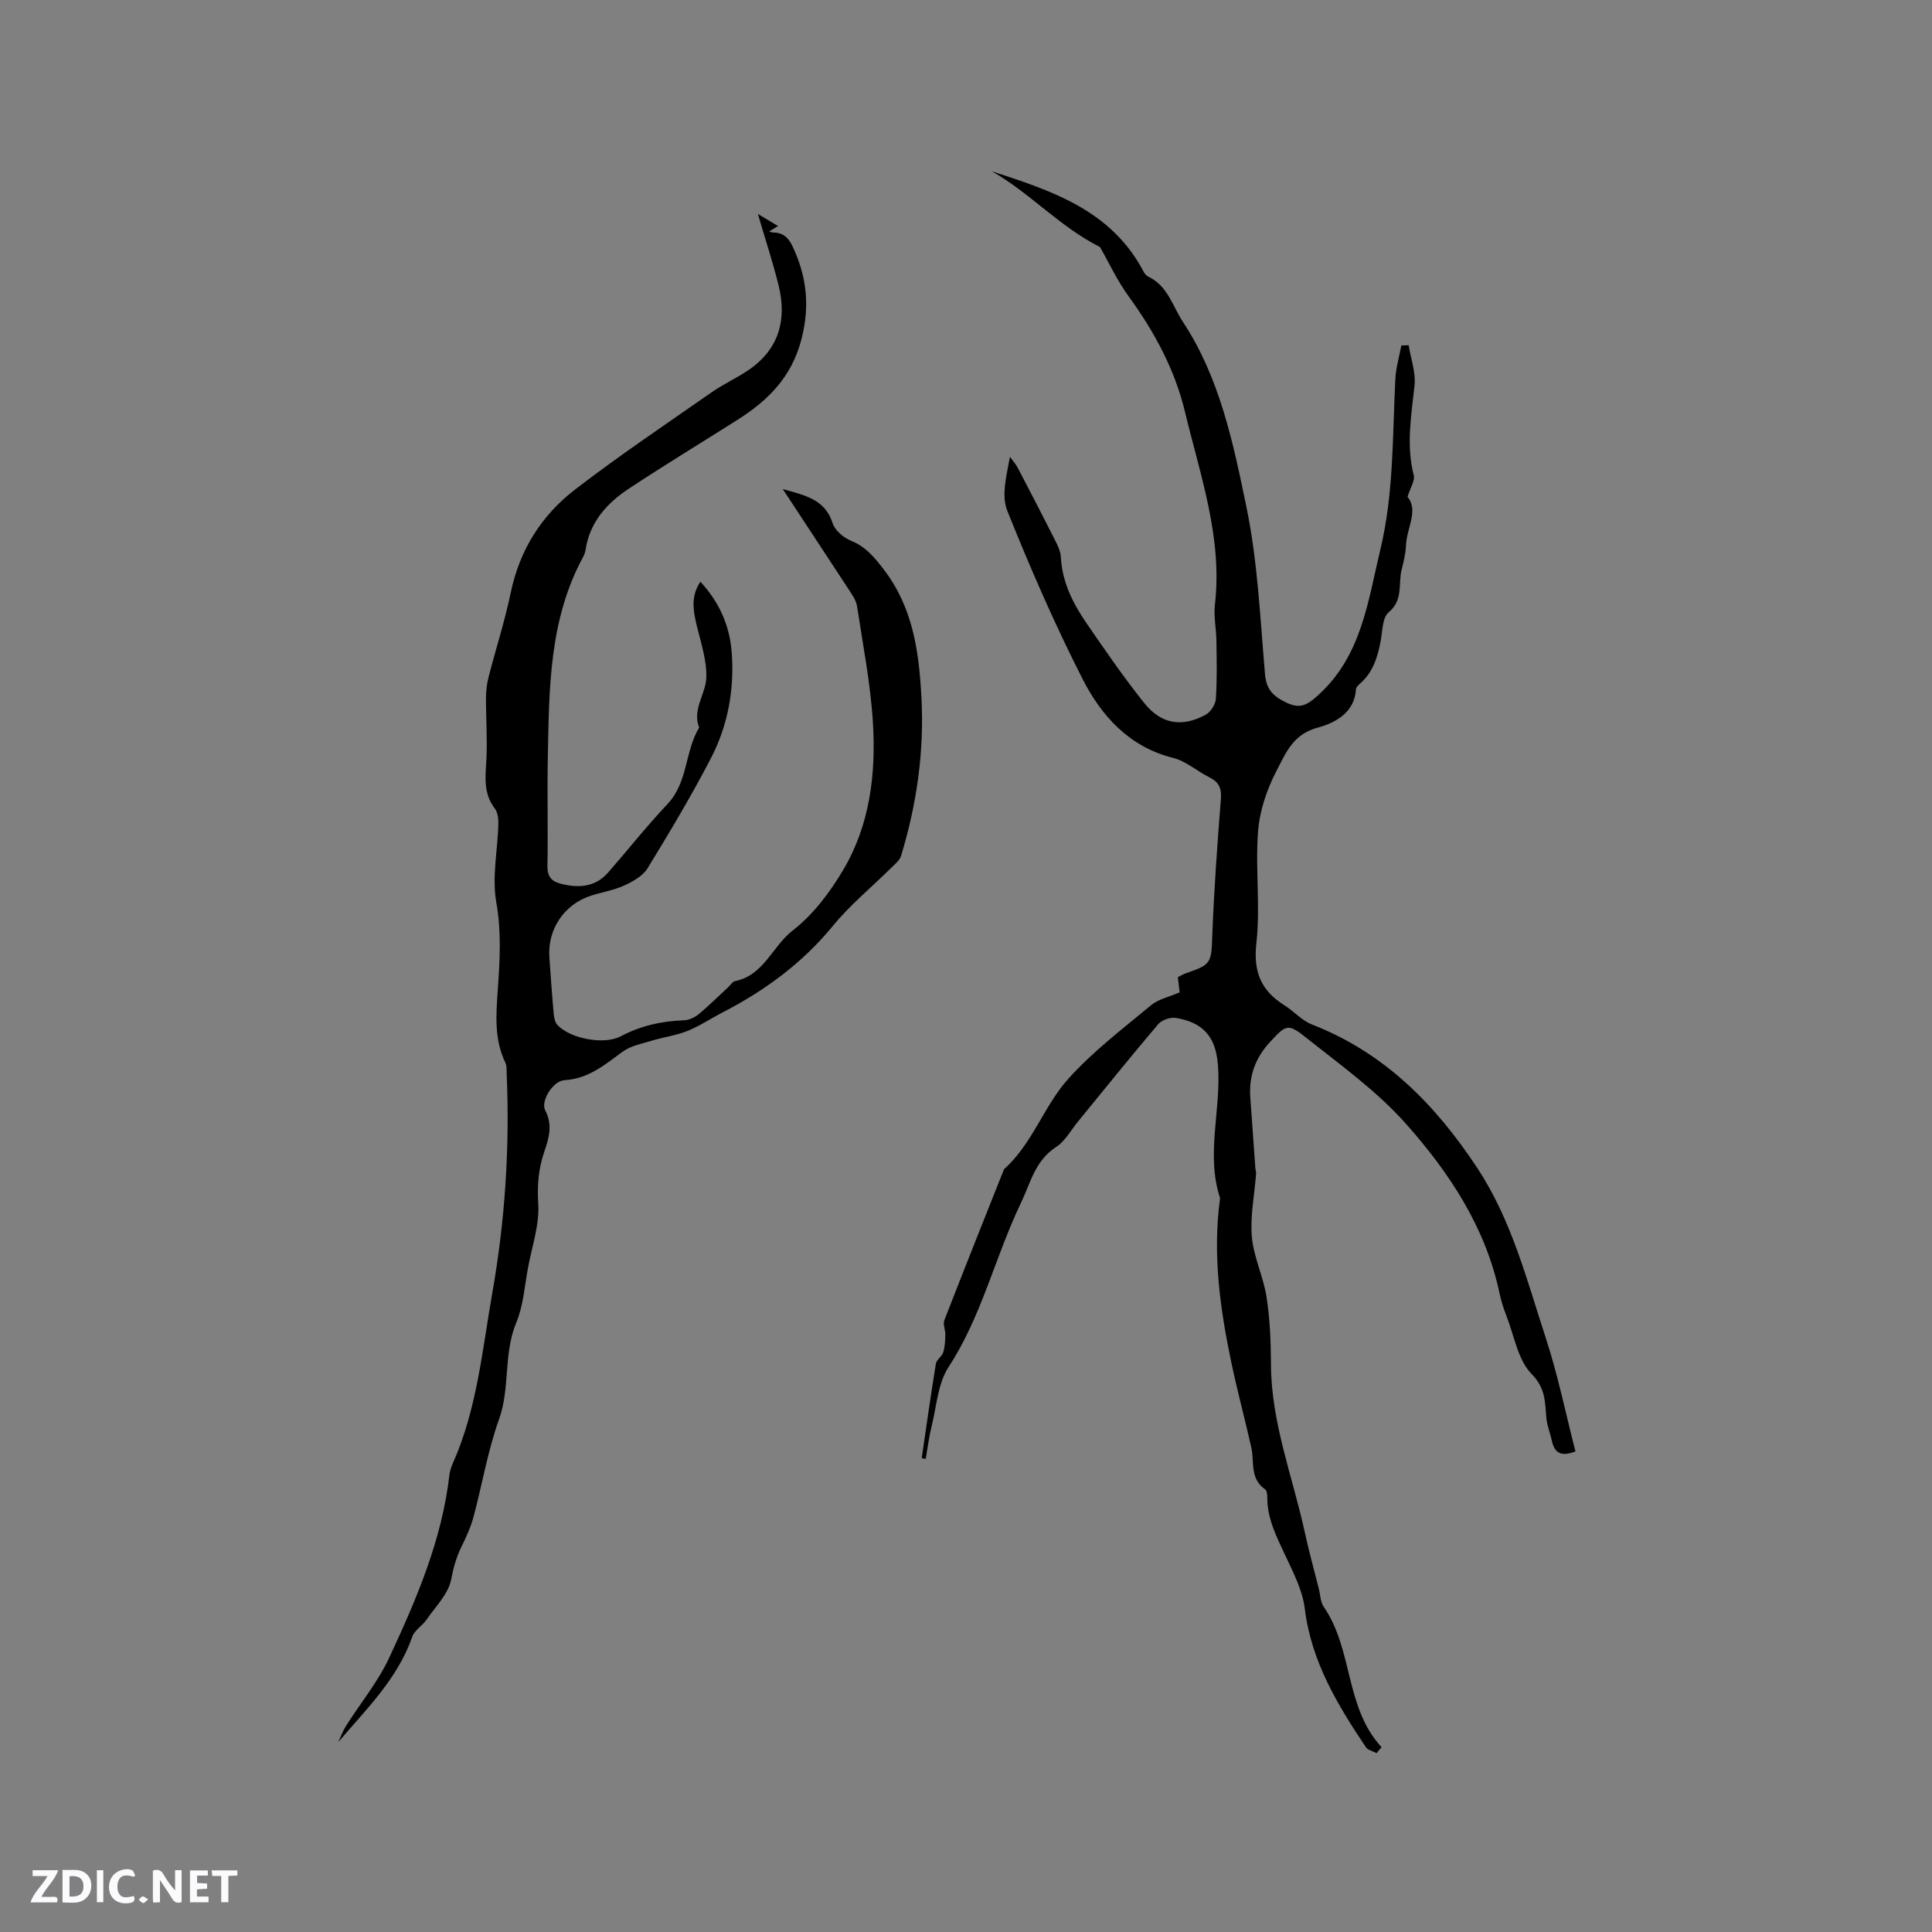 <svg enable-background="new 0 0 400 400" viewBox="0 0 400 400" xmlns="http://www.w3.org/2000/svg"><rect x="0" y="0" width="400" height="400" fill="#808080" stroke="none"/><g fill="#fbfafc"><path d="m37.59 393.81c-.92.31-1.52.05-2-.78-.7-1.2-1.52-2.34-2.47-3.78v4.59c-.55.03-.95.05-1.41.07-.03-.37-.06-.64-.06-.91 0-1.91 0-3.81 0-5.7 1.13-.41 1.77-.03 2.29.91.62 1.11 1.38 2.14 2.31 3.19v-4.2h1.35v6.61z"/><path d="m12.94 393.88v-6.75c1.9.19 3.93-.54 5.37 1.29.8 1.01.78 2.88.03 3.97-1.37 1.97-3.4 1.51-5.4 1.49m1.45-1.22c2.04.12 2.92-.58 2.89-2.21-.03-1.51-.98-2.19-2.89-2z"/><path d="m11.81 393.87h-5.49c.68-2.18 2.47-3.48 3.51-5.45h-3.08v-1.21h5.29c-.71 2.13-2.44 3.48-3.47 5.51.86 0 1.63.04 2.39-.01.79-.05 1.14.21.85 1.16"/><path d="m39.33 393.86v-6.61h3.7v1.07h-2.22v1.52c.68.04 1.34.09 2.07.13v1.07c-.72.05-1.38.09-2.1.14v1.48h2.4v1.19h-3.85z"/><path d="m27.71 388.56c-1.15-.3-2.46-.61-3.1.64-.37.73-.41 1.93-.06 2.67.63 1.35 1.99.93 3.17.68.35.94-.01 1.32-.93 1.46-1.62.25-3.05-.27-3.76-1.48-.73-1.24-.6-3.03.31-4.17.88-1.11 2.71-1.7 4-1.16.32.13.44.74.65 1.12-.1.08-.19.16-.28.24"/><path d="m49.15 387.24v1.07c-.59.02-1.17.05-1.87.08v5.44h-1.48v-5.44h-1.85c-.05-.4-.08-.73-.13-1.15z"/><path d="m20.06 387.21h1.33v6.62h-1.33z"/><path d="m30.68 393.25c-.49.38-.8.79-1.05.76-.32-.05-.6-.45-.9-.7.26-.24.51-.64.8-.67.29-.04.62.3 1.15.61"/></g><path d="m285.01 362.97c-.76-.41-1.81-.62-2.23-1.25-5.9-8.8-11.3-17.76-12.64-28.68-.47-3.86-2.45-7.61-4.14-11.23-1.76-3.76-3.62-7.41-3.62-11.69 0-.61-.07-1.52-.46-1.78-3.2-2.19-2.18-5.66-2.85-8.64-1.31-5.88-2.9-11.69-4.13-17.59-2.34-11.14-3.9-22.35-2.37-33.77.01-.1.05-.22.02-.32-3-9.17.33-18.44-.44-27.65-.47-5.7-3.02-8.68-8.71-9.62-1.14-.19-2.92.44-3.66 1.31-5.63 6.62-11.07 13.41-16.58 20.13-1.48 1.8-2.67 4.07-4.54 5.28-4.37 2.84-5.27 7.38-7.31 11.64-5.35 11.14-8.08 23.39-14.96 33.92-2.22 3.4-2.48 8.12-3.51 12.26-.55 2.22-.82 4.5-1.22 6.76-.28-.05-.56-.1-.83-.15.96-6.52 1.87-13.04 2.93-19.54.14-.85 1.25-1.51 1.52-2.37.36-1.14.41-2.4.44-3.62.03-1.02-.54-2.18-.2-3.04 4.05-10.44 8.21-20.84 12.35-31.25 5.89-5.25 8.23-13.08 13.33-18.75 5.07-5.64 11.23-10.32 17.1-15.2 1.55-1.29 3.79-1.74 5.93-2.67-.1-.89-.22-1.91-.37-3.15.56-.27 1.17-.65 1.83-.87 5.08-1.71 5.1-2.19 5.29-7.45.35-9.52 1.04-19.03 1.79-28.53.18-2.25-.4-3.54-2.37-4.52-2.55-1.27-4.84-3.35-7.51-4.02-9.15-2.3-14.86-8.7-18.79-16.41-5.75-11.3-10.83-22.98-15.55-34.75-1.26-3.14-.19-7.21.55-11.17.54.75 1.19 1.45 1.61 2.27 2.66 5.06 5.29 10.14 7.86 15.24.51 1.02 1.01 2.16 1.07 3.27.28 5.19 2.52 9.61 5.36 13.73 3.84 5.58 7.68 11.18 11.91 16.46 3.52 4.4 7.81 5.07 12.71 2.42 1.03-.56 2.03-2.12 2.11-3.28.27-3.97.17-7.97.12-11.96-.03-2.53-.6-5.11-.31-7.59 1.59-13.89-3.07-26.8-6.21-39.91-2.09-8.71-6.32-16.55-11.62-23.83-2.41-3.31-4.16-7.11-5.97-10.26-8.4-4.24-14.53-11.24-22.4-15.69 11.91 3.89 23.85 7.71 30.73 19.51.48.82.9 1.94 1.64 2.29 4.06 1.9 5.02 6.06 7.19 9.36 7.65 11.61 10.4 25.02 13.13 38.2 2.36 11.35 2.87 23.1 3.87 34.7.27 3.1 1.49 4.46 4.12 5.8 3.01 1.53 4.46.81 6.88-1.38 9-8.14 10.28-19.32 12.87-30.08 2.81-11.66 2.52-23.56 3.12-35.4.12-2.32.81-4.62 1.24-6.93.51-.02 1.01-.03 1.52-.05.44 2.78 1.5 5.63 1.21 8.34-.66 6.21-1.76 12.33-.16 18.58.28 1.1-.69 2.51-1.29 4.48 2.36 2.77-.19 6.45-.32 10.09-.06 1.67-.5 3.35-.9 4.99-.73 2.95.38 6.27-2.69 8.82-1.31 1.09-1.26 3.93-1.66 6-.62 3.28-1.57 6.36-4.18 8.68-.39.34-.9.82-.93 1.25-.28 5.04-4.62 7.05-7.98 7.96-5.11 1.38-6.59 5.36-8.44 8.88-2 3.83-3.51 8.27-3.84 12.55-.6 7.69.5 15.53-.35 23.17-.67 5.96.98 9.84 5.81 12.87 1.96 1.23 3.59 3.14 5.68 3.96 14.98 5.83 25.54 16.54 34.22 29.68 7.15 10.83 10.26 23.18 14.2 35.21 2.52 7.7 4.14 15.7 6.15 23.51-2.99 1.17-4.35.3-4.88-2.2-.33-1.55-.97-3.05-1.13-4.61-.33-3.29-.07-6.17-3.04-9.19-2.88-2.92-3.63-7.97-5.25-12.1-.58-1.47-1.07-3-1.4-4.55-2.87-13.71-10.4-25.06-19.4-35.19-6.06-6.82-13.7-12.28-20.9-18.01-3.6-2.87-4.05-2.32-7.14.98-3.12 3.33-4.49 7.09-4.18 11.55.34 4.86.69 9.72 1.04 14.58.03.42.19.85.16 1.26-.33 4.35-1.25 8.74-.88 13.03.37 4.23 2.4 8.28 3.05 12.51.71 4.59.89 9.3.91 13.95.05 12.07 4.5 23.22 7.01 34.77.85 3.93 1.94 7.81 2.91 11.71.31 1.23.31 2.68.99 3.66 6.14 8.88 4.35 20.83 11.99 29.09-.38.42-.7.82-1.03 1.23z" fill="#010000"/><path d="m162.06 101.25c4.7 1.34 8.75 2.13 10.32 7.06.48 1.51 2.29 3.03 3.85 3.66 3 1.23 4.75 3.34 6.68 5.85 6.09 7.91 7.34 16.92 7.86 26.49.61 11.3-.96 22.18-4.22 32.9-.28.9-1.21 1.65-1.93 2.37-4.06 4.02-8.55 7.69-12.15 12.08-6.33 7.72-14.07 13.41-22.83 17.93-2.45 1.26-4.76 2.83-7.3 3.85-2.37.95-4.99 1.29-7.46 2.04-2.05.62-4.34 1.06-6 2.28-3.68 2.71-7.1 5.6-12.02 5.88-2.35.14-4.99 4.3-3.97 6.26 1.58 3.04.75 5.78-.21 8.58-1.21 3.52-1.48 6.96-1.24 10.78.26 4.31-1.28 8.74-2.1 13.1-.73 3.85-.97 7.92-2.45 11.47-2.7 6.48-1.23 13.5-3.58 20.05-2.35 6.54-3.48 13.52-5.3 20.27-.57 2.11-1.53 4.15-2.49 6.13-1.05 2.16-1.65 4.3-2.11 6.72-.57 3.01-3.25 5.65-5.13 8.37-.87 1.25-2.46 2.16-2.93 3.51-3.02 8.67-9.47 14.94-15.3 21.78.52-1.11.93-2.29 1.58-3.32 2.98-4.71 6.61-9.1 8.94-14.1 5.63-12.09 10.92-24.36 12.47-37.83.1-.83.36-1.67.71-2.44 5.03-11.27 6.1-23.51 8.2-35.43 2.63-14.93 3.61-30.09 2.95-45.29-.03-.74.05-1.56-.25-2.19-2.38-4.9-1.94-10.04-1.58-15.24.41-5.99.77-11.9-.32-18.01-.92-5.18.28-10.73.43-16.12.03-1.11-.11-2.49-.74-3.31-2.46-3.19-1.91-6.69-1.73-10.31.21-4.19-.11-8.4-.09-12.61.01-1.44.18-2.91.54-4.3 1.49-5.82 3.36-11.57 4.58-17.44 1.83-8.83 6.37-16.02 13.32-21.37 9.15-7.04 18.76-13.49 28.23-20.1 2.5-1.75 5.35-3.01 7.85-4.75 6.16-4.29 7.79-10.34 6.07-17.36-1.18-4.8-2.74-9.51-4.3-14.84 1.46.87 2.48 1.49 4.17 2.5-.78.48-1.28.78-1.81 1.1.21.07.48.24.76.24 2.05-.01 3.19 1.02 4.06 2.86 2.95 6.26 3.64 12.38 1.81 19.35-2.05 7.79-6.91 12.58-13.21 16.57-7.51 4.76-15.11 9.37-22.52 14.27-4.51 2.98-8.03 6.88-8.92 12.55-.08.52-.24 1.05-.49 1.51-7.08 13-7.06 27.27-7.34 41.47-.15 7.53.06 15.06-.08 22.59-.04 2.14.84 3.15 2.67 3.63 3.69.97 7.19.8 9.91-2.31 4.11-4.7 7.99-9.62 12.28-14.16 4.27-4.51 3.57-10.9 6.55-15.84-1.47-3.75 1.35-6.9 1.48-10.28.14-3.69-1.18-7.46-2.05-11.15-.68-2.93-1.16-5.76.83-8.76 3.94 4.27 6.06 9.1 6.48 14.62.58 7.66-.77 15.1-4.28 21.88-4.04 7.79-8.56 15.35-13.15 22.84-.98 1.59-3.03 2.74-4.83 3.56-2.19 1-4.66 1.37-6.97 2.13-5.49 1.81-8.92 6.97-8.52 12.72.28 3.91.55 7.83.9 11.73.07.79.27 1.75.77 2.29 2.6 2.81 9.62 4.19 13.1 2.35 4.14-2.19 8.48-3.16 13.11-3.32 1.04-.04 2.23-.6 3.05-1.28 2.12-1.75 4.07-3.71 6.1-5.58.47-.43.88-1.14 1.41-1.25 5.97-1.19 7.73-7.23 11.96-10.5 4.22-3.26 7.7-7.9 10.46-12.56 5.51-9.31 6.77-19.85 6.13-30.42-.49-8.09-2.07-16.12-3.29-24.16-.18-1.18-.99-2.32-1.67-3.37-4.44-6.79-8.91-13.55-13.71-20.87z" fill="#010000"/></svg>